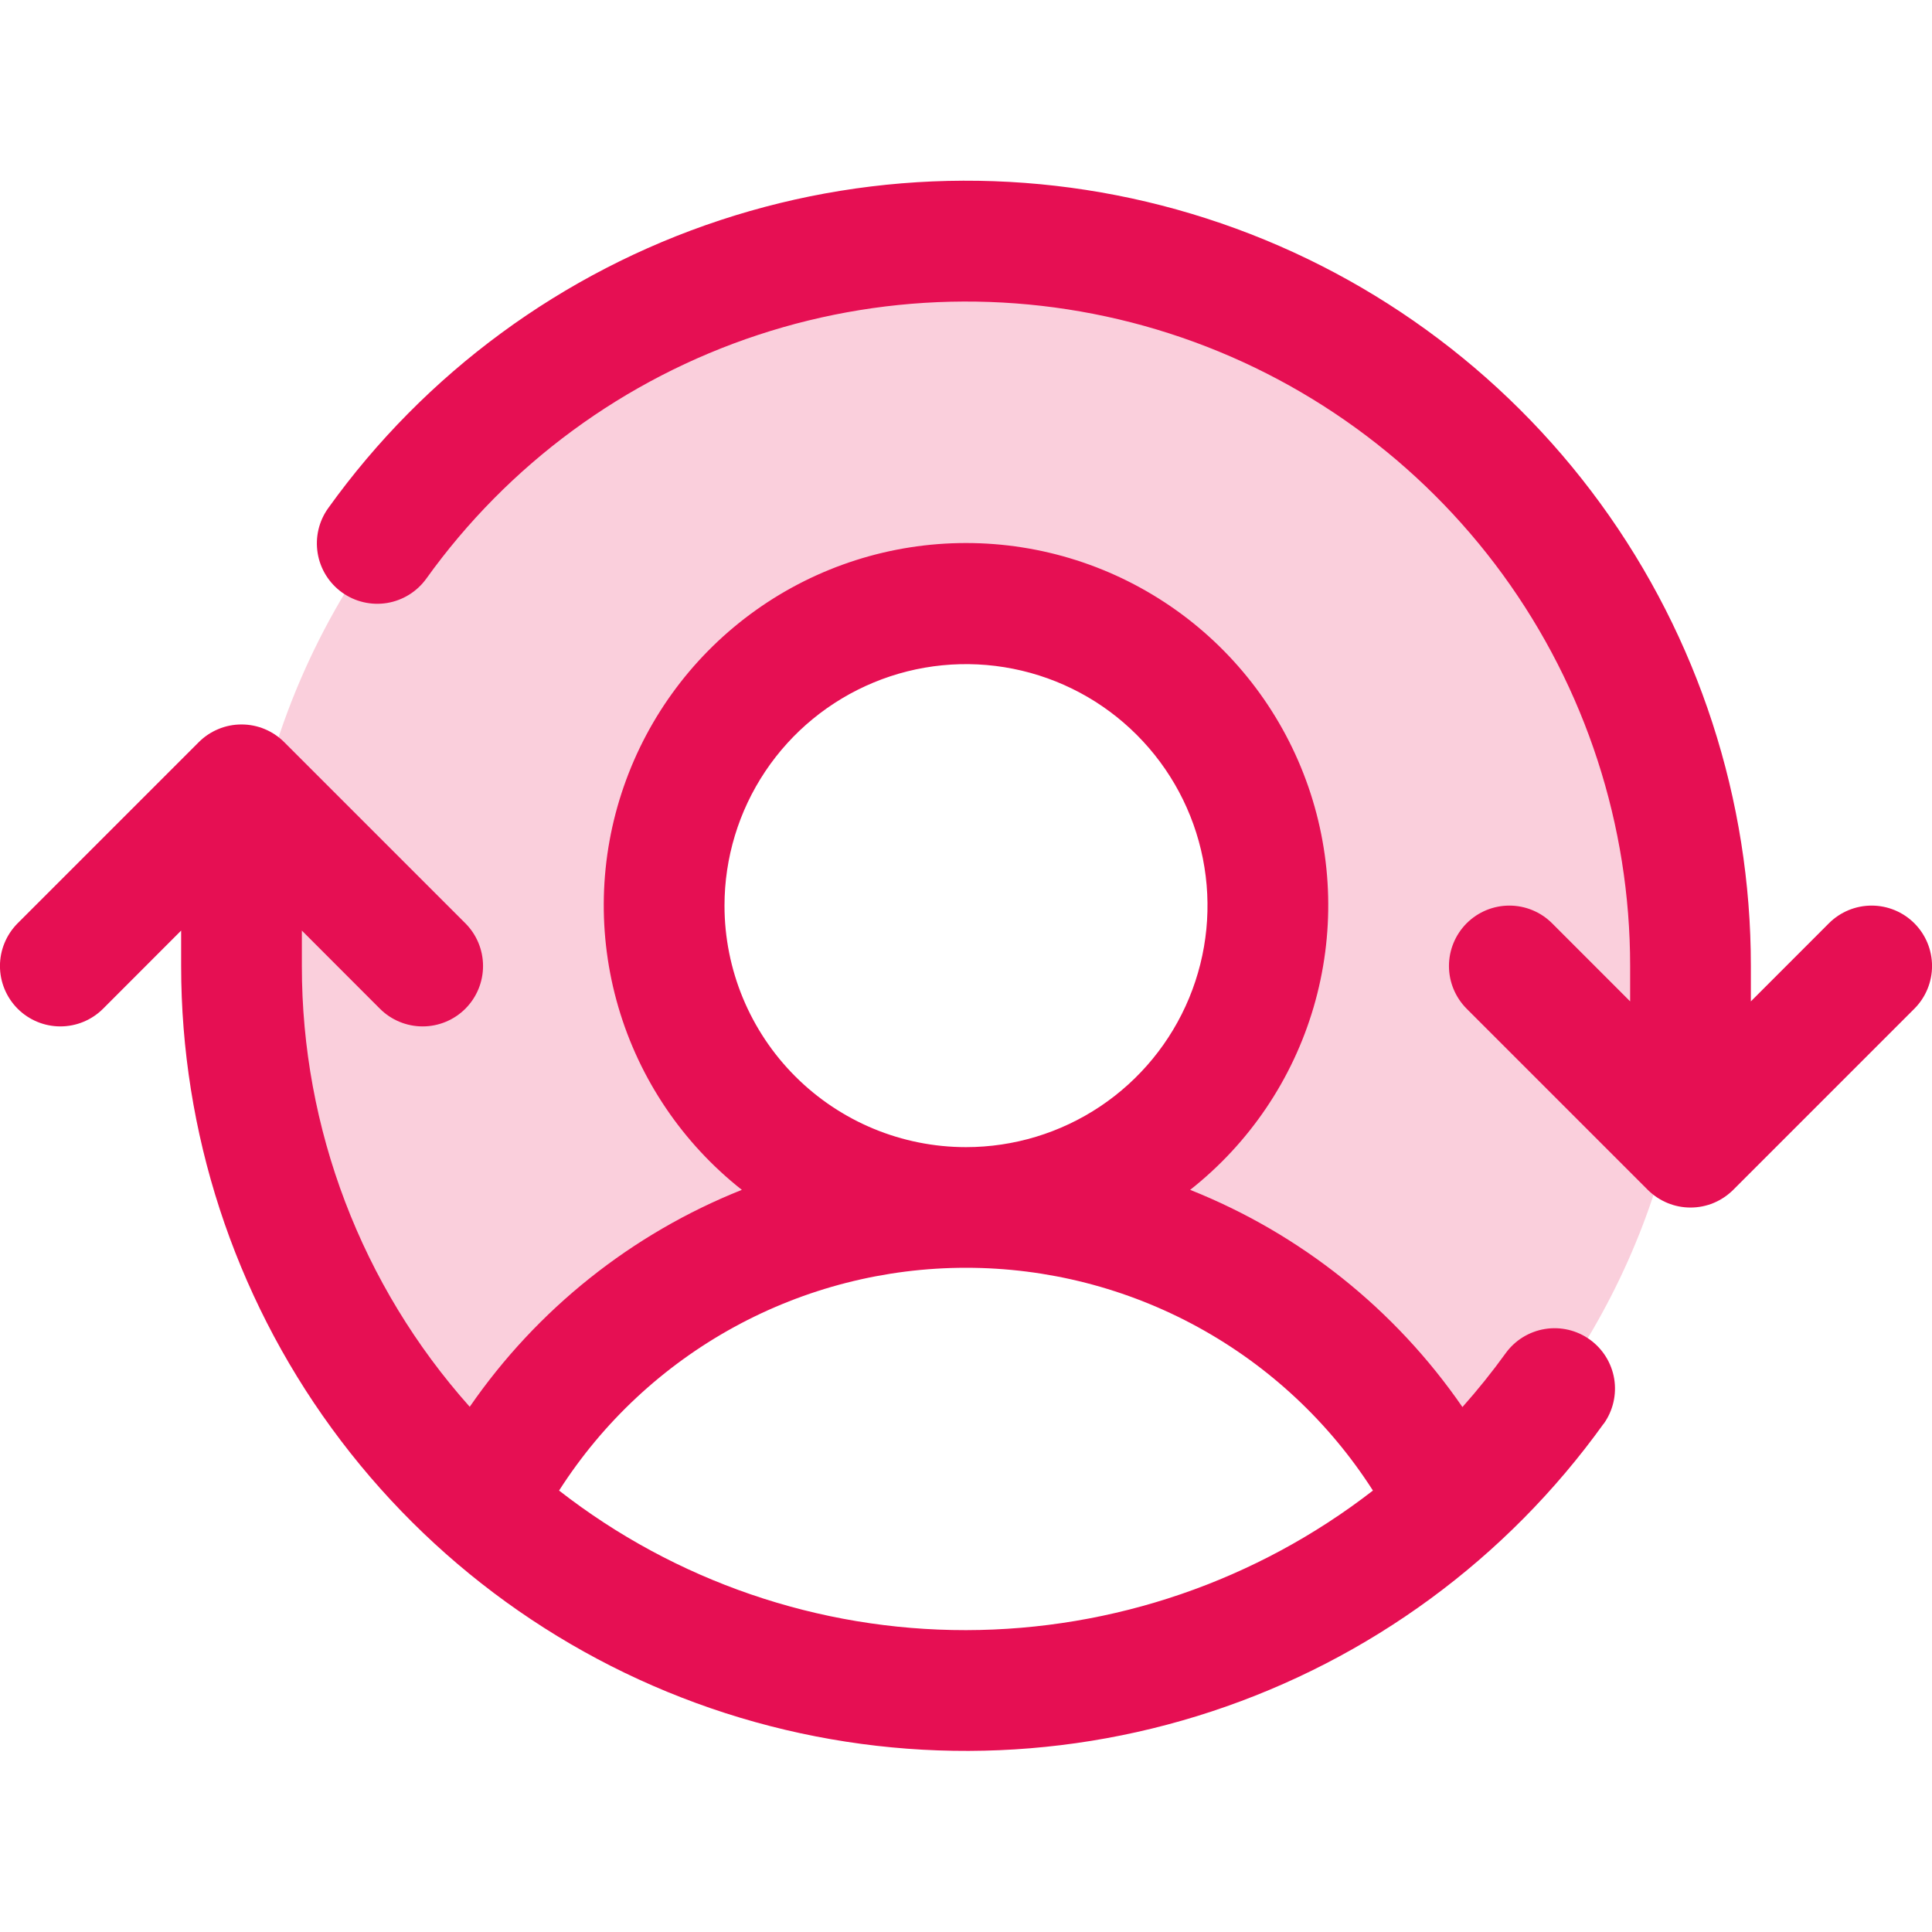<svg width="45" height="45" viewBox="0 0 45 45" fill="none" xmlns="http://www.w3.org/2000/svg">
<path opacity="0.2" d="M39.375 22.5C39.377 24.867 38.881 27.207 37.918 29.369C36.955 31.53 35.546 33.465 33.785 35.045C32.726 32.963 31.111 31.214 29.119 29.992C27.128 28.771 24.837 28.124 22.5 28.125C23.891 28.125 25.25 27.713 26.406 26.94C27.563 26.167 28.464 25.069 28.996 23.785C29.528 22.5 29.668 21.086 29.396 19.722C29.125 18.358 28.455 17.105 27.472 16.122C26.488 15.139 25.236 14.469 23.872 14.198C22.508 13.926 21.094 14.066 19.809 14.598C18.524 15.13 17.426 16.031 16.654 17.187C15.881 18.344 15.469 19.703 15.469 21.094C15.469 22.959 16.209 24.747 17.528 26.066C18.847 27.384 20.635 28.125 22.5 28.125C20.163 28.124 17.872 28.771 15.88 29.992C13.889 31.214 12.274 32.963 11.215 35.045C9.123 33.164 7.536 30.79 6.595 28.139C5.655 25.488 5.393 22.644 5.832 19.866C6.271 17.087 7.397 14.463 9.109 12.23C10.821 9.998 13.063 8.229 15.633 7.085C18.202 5.94 21.017 5.456 23.821 5.676C26.626 5.896 29.33 6.814 31.689 8.346C34.049 9.878 35.988 11.975 37.33 14.447C38.672 16.919 39.375 19.687 39.375 22.5Z" fill="#E60F53"/>
<path d="M44.589 23.495L40.37 27.714C40.239 27.844 40.084 27.948 39.914 28.019C39.743 28.09 39.56 28.126 39.375 28.126C39.19 28.126 39.007 28.09 38.837 28.019C38.666 27.948 38.511 27.844 38.38 27.714L34.161 23.495C33.898 23.231 33.749 22.873 33.749 22.5C33.749 22.127 33.898 21.769 34.161 21.505C34.425 21.241 34.783 21.093 35.156 21.093C35.529 21.093 35.887 21.241 36.151 21.505L37.969 23.324V22.5C37.97 19.224 36.932 16.033 35.004 13.385C33.076 10.738 30.357 8.771 27.239 7.767C24.121 6.764 20.765 6.776 17.654 7.802C14.543 8.828 11.839 10.815 9.93 13.477C9.712 13.78 9.383 13.984 9.015 14.045C8.647 14.105 8.269 14.017 7.966 13.799C7.663 13.581 7.459 13.252 7.399 12.884C7.339 12.515 7.427 12.138 7.645 11.835C9.901 8.69 13.097 6.342 16.773 5.129C20.45 3.916 24.416 3.902 28.101 5.088C31.786 6.274 34.999 8.599 37.278 11.728C39.557 14.857 40.783 18.629 40.781 22.5V23.324L42.599 21.505C42.863 21.241 43.221 21.093 43.594 21.093C43.967 21.093 44.325 21.241 44.589 21.505C44.853 21.769 45.001 22.127 45.001 22.5C45.001 22.873 44.853 23.231 44.589 23.495ZM37.35 33.163C35.093 36.306 31.897 38.652 28.222 39.863C24.547 41.075 20.583 41.088 16.899 39.903C13.216 38.717 10.004 36.394 7.725 33.267C5.446 30.139 4.219 26.369 4.219 22.5V21.675L2.401 23.495C2.137 23.759 1.779 23.907 1.406 23.907C1.033 23.907 0.675 23.759 0.411 23.495C0.148 23.231 -0.001 22.873 -0.001 22.5C-0.001 22.127 0.148 21.769 0.411 21.505L4.63 17.286C4.761 17.155 4.916 17.052 5.087 16.981C5.257 16.91 5.44 16.874 5.625 16.874C5.81 16.874 5.993 16.91 6.164 16.981C6.334 17.052 6.489 17.155 6.62 17.286L10.839 21.505C11.103 21.769 11.251 22.127 11.251 22.5C11.251 22.873 11.103 23.231 10.839 23.495C10.575 23.759 10.217 23.907 9.844 23.907C9.471 23.907 9.113 23.759 8.849 23.495L7.031 21.675V22.5C7.028 26.287 8.42 29.942 10.941 32.767C12.509 30.495 14.714 28.736 17.279 27.714C15.902 26.628 14.896 25.141 14.403 23.458C13.91 21.775 13.953 19.98 14.528 18.323C15.102 16.665 16.178 15.228 17.607 14.211C19.036 13.194 20.746 12.648 22.5 12.648C24.254 12.648 25.964 13.194 27.393 14.211C28.822 15.228 29.898 16.665 30.473 18.323C31.047 19.98 31.09 21.775 30.597 23.458C30.104 25.141 29.099 26.628 27.721 27.714C30.288 28.736 32.495 30.497 34.063 32.773C34.419 32.373 34.754 31.956 35.067 31.523C35.284 31.22 35.614 31.016 35.982 30.955C36.35 30.895 36.727 30.983 37.03 31.201C37.333 31.419 37.537 31.748 37.598 32.116C37.658 32.484 37.569 32.862 37.352 33.165L37.35 33.163ZM22.5 26.719C23.613 26.719 24.7 26.389 25.625 25.771C26.55 25.153 27.271 24.274 27.697 23.246C28.123 22.218 28.234 21.087 28.017 19.996C27.8 18.905 27.264 17.903 26.477 17.116C25.691 16.33 24.689 15.794 23.597 15.577C22.506 15.36 21.375 15.471 20.348 15.897C19.32 16.323 18.441 17.044 17.823 17.969C17.205 18.894 16.875 19.981 16.875 21.094C16.875 22.585 17.468 24.016 18.523 25.071C19.578 26.126 21.008 26.719 22.5 26.719ZM22.5 37.969C25.932 37.964 29.266 36.821 31.978 34.718C30.961 33.127 29.559 31.818 27.903 30.911C26.247 30.004 24.389 29.529 22.5 29.529C20.612 29.529 18.753 30.004 17.097 30.911C15.441 31.818 14.039 33.127 13.022 34.718C15.73 36.829 19.067 37.973 22.5 37.969Z" fill="#E60F53"/>
</svg>
